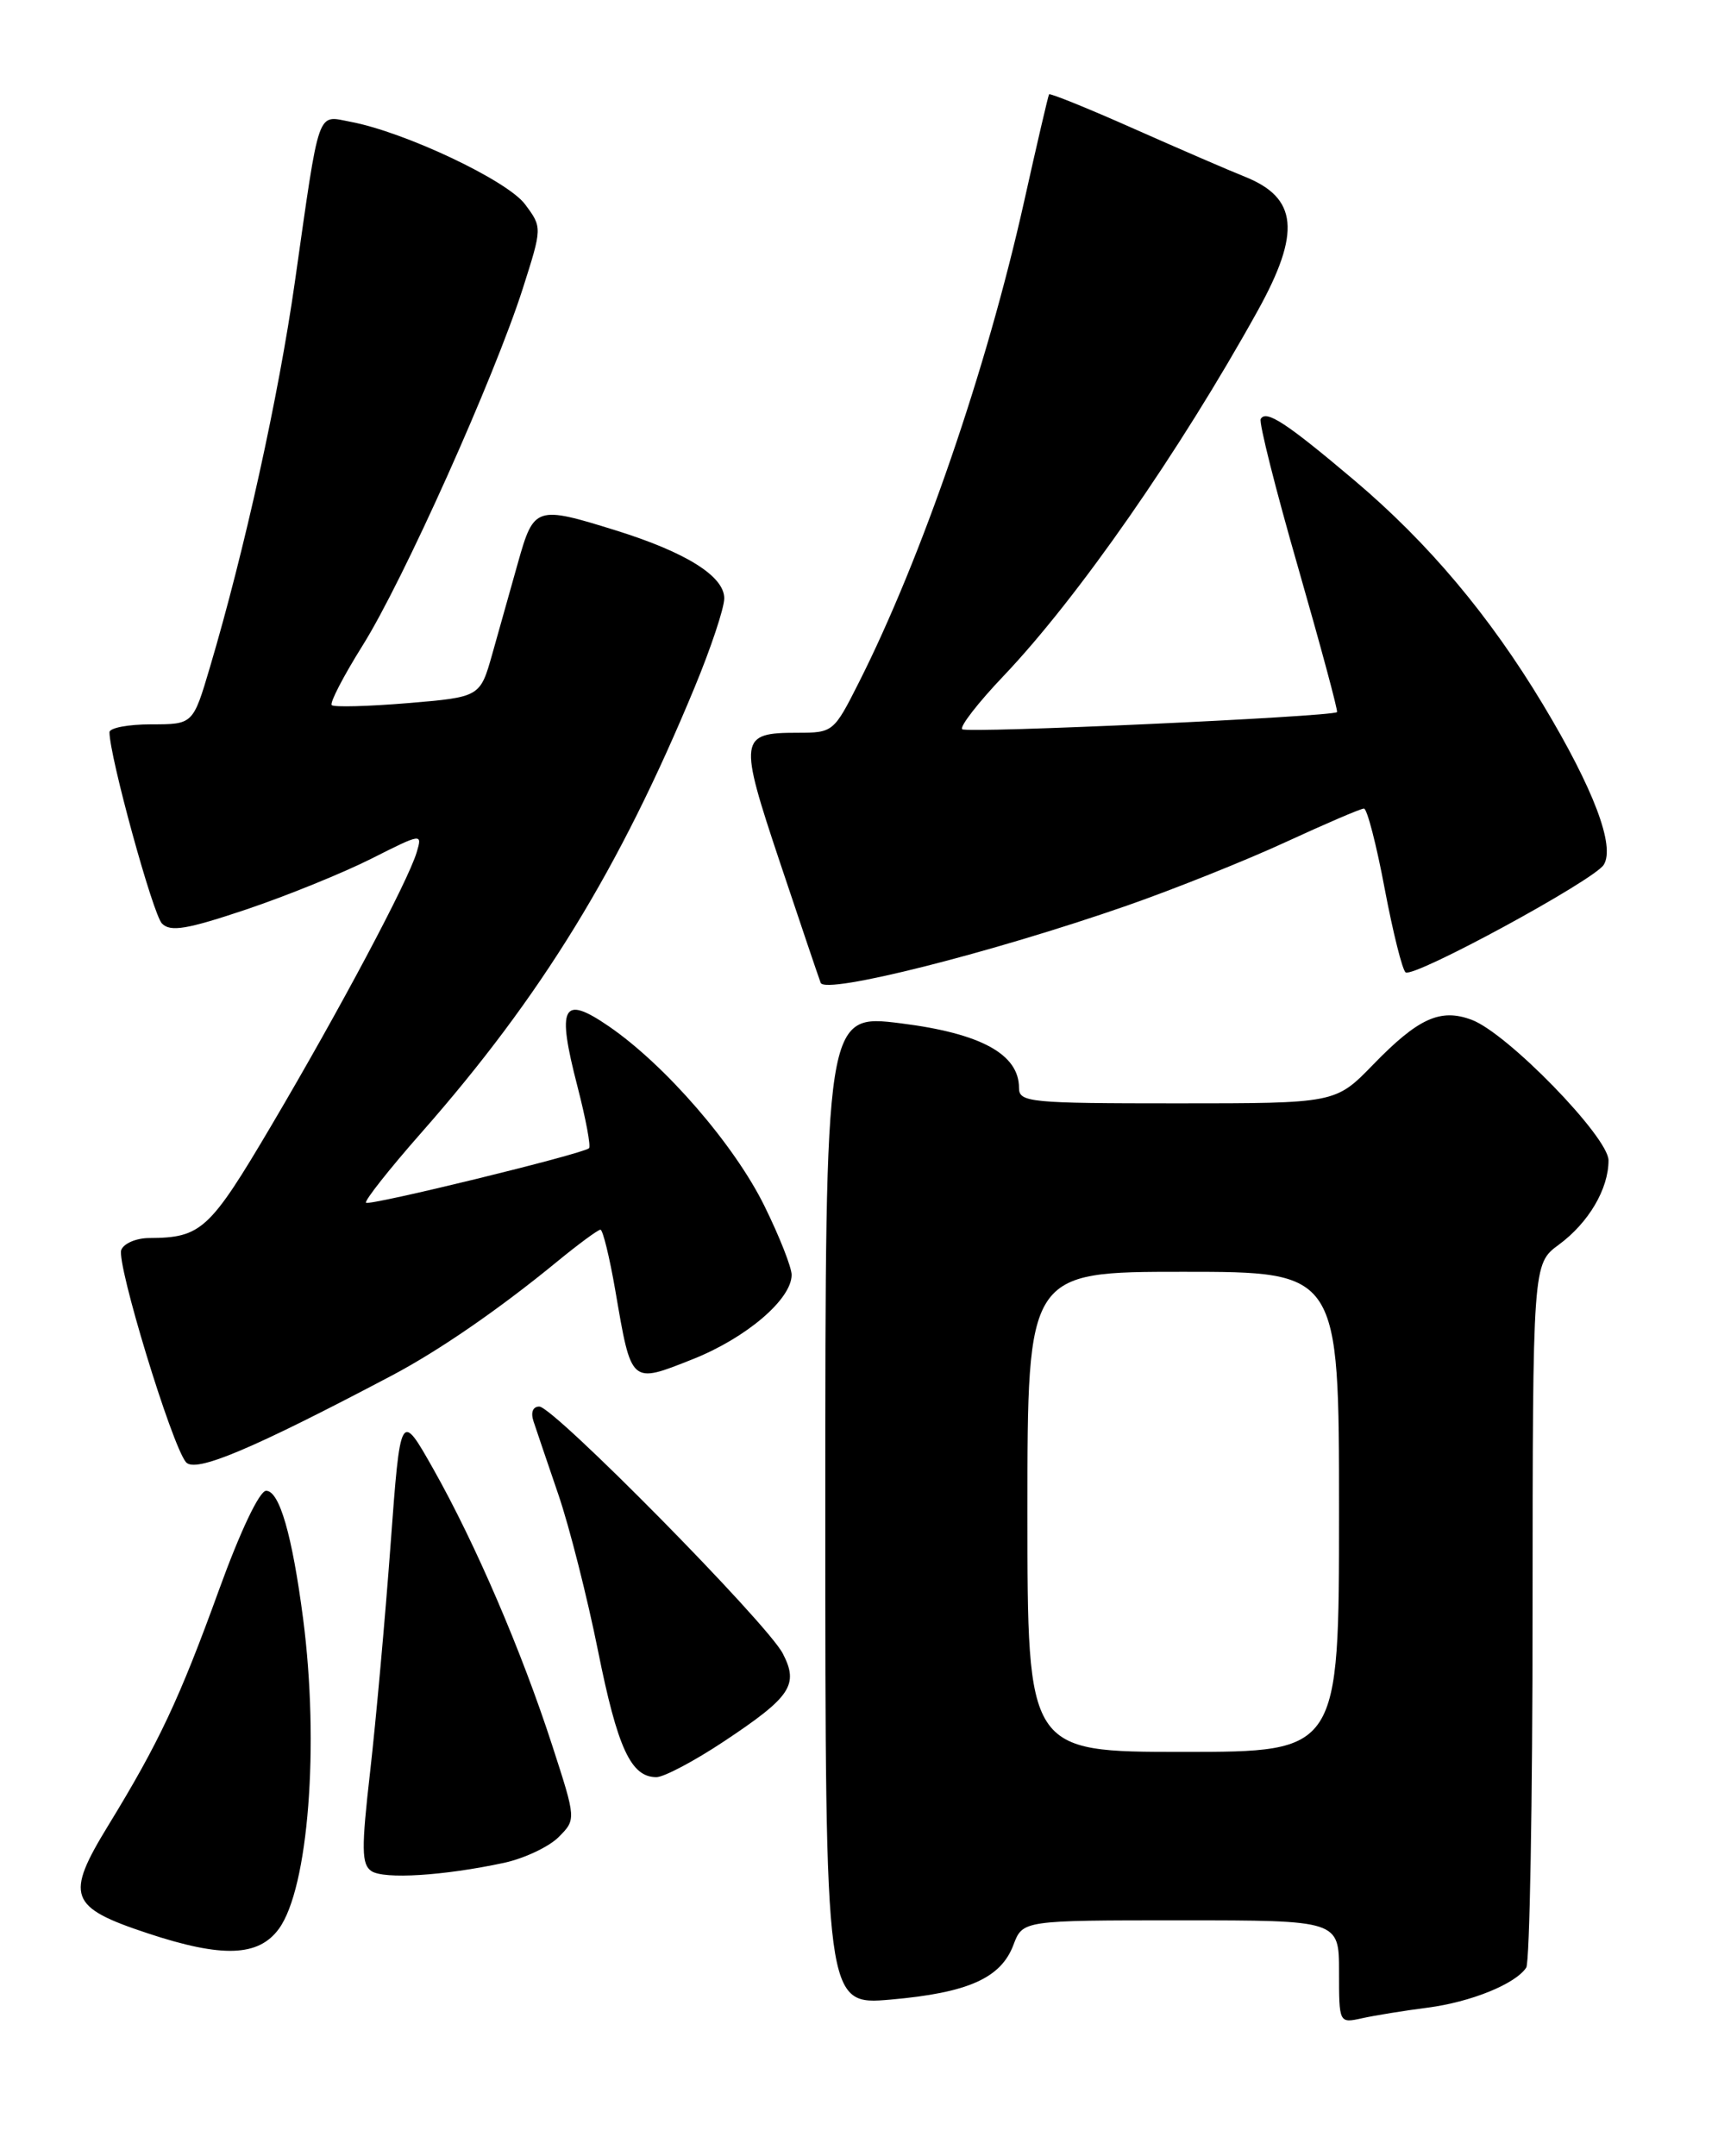 <?xml version="1.0" encoding="UTF-8" standalone="no"?>
<!DOCTYPE svg PUBLIC "-//W3C//DTD SVG 1.1//EN" "http://www.w3.org/Graphics/SVG/1.1/DTD/svg11.dtd" >
<svg xmlns="http://www.w3.org/2000/svg" xmlns:xlink="http://www.w3.org/1999/xlink" version="1.1" viewBox="0 0 204 256">
 <g >
 <path fill="currentColor"
d=" M 169.50 238.37 C 174.66 237.70 179.95 235.56 181.23 233.61 C 181.64 233.00 181.98 213.95 181.98 191.28 C 182.00 150.06 182.00 150.06 185.10 147.78 C 188.63 145.18 191.00 141.17 191.00 137.77 C 191.00 135.01 178.99 122.66 174.75 121.08 C 171.03 119.69 168.41 120.88 163.04 126.41 C 158.58 131.00 158.58 131.00 139.79 131.00 C 122.26 131.00 121.00 130.88 121.00 129.17 C 121.00 125.16 116.47 122.69 106.98 121.50 C 98.00 120.37 98.00 120.37 98.00 179.23 C 98.00 238.08 98.00 238.08 105.75 237.41 C 114.95 236.60 118.85 234.87 120.34 230.91 C 121.44 228.00 121.44 228.00 140.22 228.00 C 159.00 228.00 159.00 228.00 159.00 234.12 C 159.00 240.23 159.00 240.23 161.75 239.62 C 163.26 239.29 166.75 238.72 169.50 238.37 Z  M 33.12 229.00 C 36.62 224.18 37.94 207.21 35.99 192.17 C 34.69 182.22 33.18 177.00 31.60 177.00 C 30.81 177.00 28.53 181.80 26.01 188.75 C 21.30 201.74 18.86 206.92 12.87 216.71 C 7.71 225.14 8.18 226.44 17.54 229.54 C 26.39 232.47 30.70 232.32 33.12 229.00 Z  M 59.86 221.17 C 62.25 220.65 65.16 219.28 66.32 218.13 C 68.42 216.02 68.42 216.02 65.58 207.26 C 61.94 196.03 56.46 183.29 51.48 174.46 C 47.55 167.50 47.55 167.50 46.37 183.50 C 45.72 192.30 44.63 204.38 43.95 210.35 C 42.90 219.52 42.93 221.35 44.10 222.15 C 45.59 223.15 52.69 222.71 59.86 221.17 Z  M 85.97 206.75 C 93.92 201.47 94.88 200.04 92.95 196.32 C 91.09 192.72 65.73 167.00 64.04 167.00 C 63.27 167.00 63.00 167.69 63.35 168.75 C 63.67 169.71 65.00 173.65 66.32 177.50 C 67.63 181.35 69.74 189.68 71.01 196.00 C 73.33 207.56 74.92 211.00 77.94 211.00 C 78.83 211.00 82.45 209.09 85.97 206.75 Z  M 46.50 163.33 C 52.11 160.37 59.23 155.47 66.14 149.80 C 68.69 147.71 71.01 146.00 71.30 146.00 C 71.58 146.00 72.38 149.26 73.07 153.25 C 74.99 164.44 74.85 164.31 82.25 161.38 C 88.62 158.85 94.00 154.26 94.00 151.36 C 94.00 150.47 92.55 146.79 90.77 143.18 C 87.20 135.93 79.02 126.48 72.32 121.87 C 66.77 118.06 66.08 119.38 68.57 129.00 C 69.56 132.83 70.18 136.13 69.94 136.33 C 69.12 137.03 43.86 143.20 43.46 142.80 C 43.25 142.58 46.21 138.82 50.06 134.45 C 64.29 118.28 73.56 103.17 82.48 81.61 C 84.42 76.93 86.00 72.18 86.00 71.04 C 86.00 68.42 81.48 65.58 73.14 62.98 C 63.67 60.03 63.39 60.11 61.52 66.75 C 60.63 69.91 59.25 74.81 58.46 77.63 C 57.01 82.76 57.01 82.76 48.44 83.48 C 43.72 83.87 39.65 83.98 39.39 83.72 C 39.13 83.46 40.78 80.28 43.05 76.65 C 47.85 69.01 58.70 44.81 62.08 34.25 C 64.39 27.00 64.39 27.00 62.34 24.25 C 60.23 21.42 48.06 15.67 41.62 14.46 C 37.59 13.70 38.00 12.49 35.01 33.50 C 33.08 47.06 29.04 65.36 24.92 79.25 C 22.92 86.00 22.92 86.00 17.96 86.00 C 15.23 86.00 13.00 86.42 13.00 86.94 C 13.00 89.77 18.16 108.59 19.24 109.66 C 20.25 110.67 22.21 110.34 29.24 107.98 C 34.05 106.36 40.72 103.65 44.08 101.96 C 50.10 98.92 50.16 98.91 49.48 101.19 C 48.45 104.64 40.31 119.94 32.23 133.62 C 24.89 146.05 23.91 146.96 17.72 146.99 C 16.19 146.99 14.70 147.63 14.40 148.40 C 13.80 149.97 20.37 171.54 22.08 173.60 C 23.18 174.92 29.89 172.09 46.50 163.33 Z  M 133.80 107.53 C 139.47 105.55 147.97 102.15 152.69 99.97 C 157.42 97.79 161.58 96.00 161.96 96.00 C 162.33 96.00 163.44 100.28 164.42 105.51 C 165.41 110.74 166.53 115.21 166.91 115.45 C 167.96 116.10 189.26 104.53 190.43 102.68 C 191.82 100.48 189.23 93.65 183.22 83.65 C 176.86 73.08 169.60 64.45 160.81 57.02 C 152.74 50.20 150.33 48.62 149.70 49.75 C 149.47 50.16 151.47 58.11 154.15 67.41 C 156.82 76.71 158.90 84.42 158.76 84.55 C 158.12 85.10 114.76 87.09 114.25 86.58 C 113.94 86.27 116.15 83.42 119.16 80.26 C 127.98 70.99 140.08 53.61 149.34 36.90 C 154.50 27.59 154.10 23.48 147.79 20.97 C 145.98 20.25 140.06 17.69 134.63 15.28 C 129.21 12.87 124.68 11.04 124.57 11.20 C 124.46 11.37 123.12 17.12 121.59 24.00 C 117.16 43.82 109.46 66.22 101.97 81.06 C 99.01 86.92 98.92 87.00 94.69 87.00 C 87.78 87.00 87.69 87.66 92.60 102.35 C 95.02 109.58 97.20 116.04 97.45 116.69 C 97.98 118.11 117.72 113.13 133.80 107.53 Z  M 122.00 179.50 C 122.00 151.00 122.00 151.00 140.50 151.00 C 159.00 151.00 159.00 151.00 159.00 179.50 C 159.00 208.00 159.00 208.00 140.50 208.00 C 122.00 208.00 122.00 208.00 122.00 179.50 Z "/>
</g>
</svg>